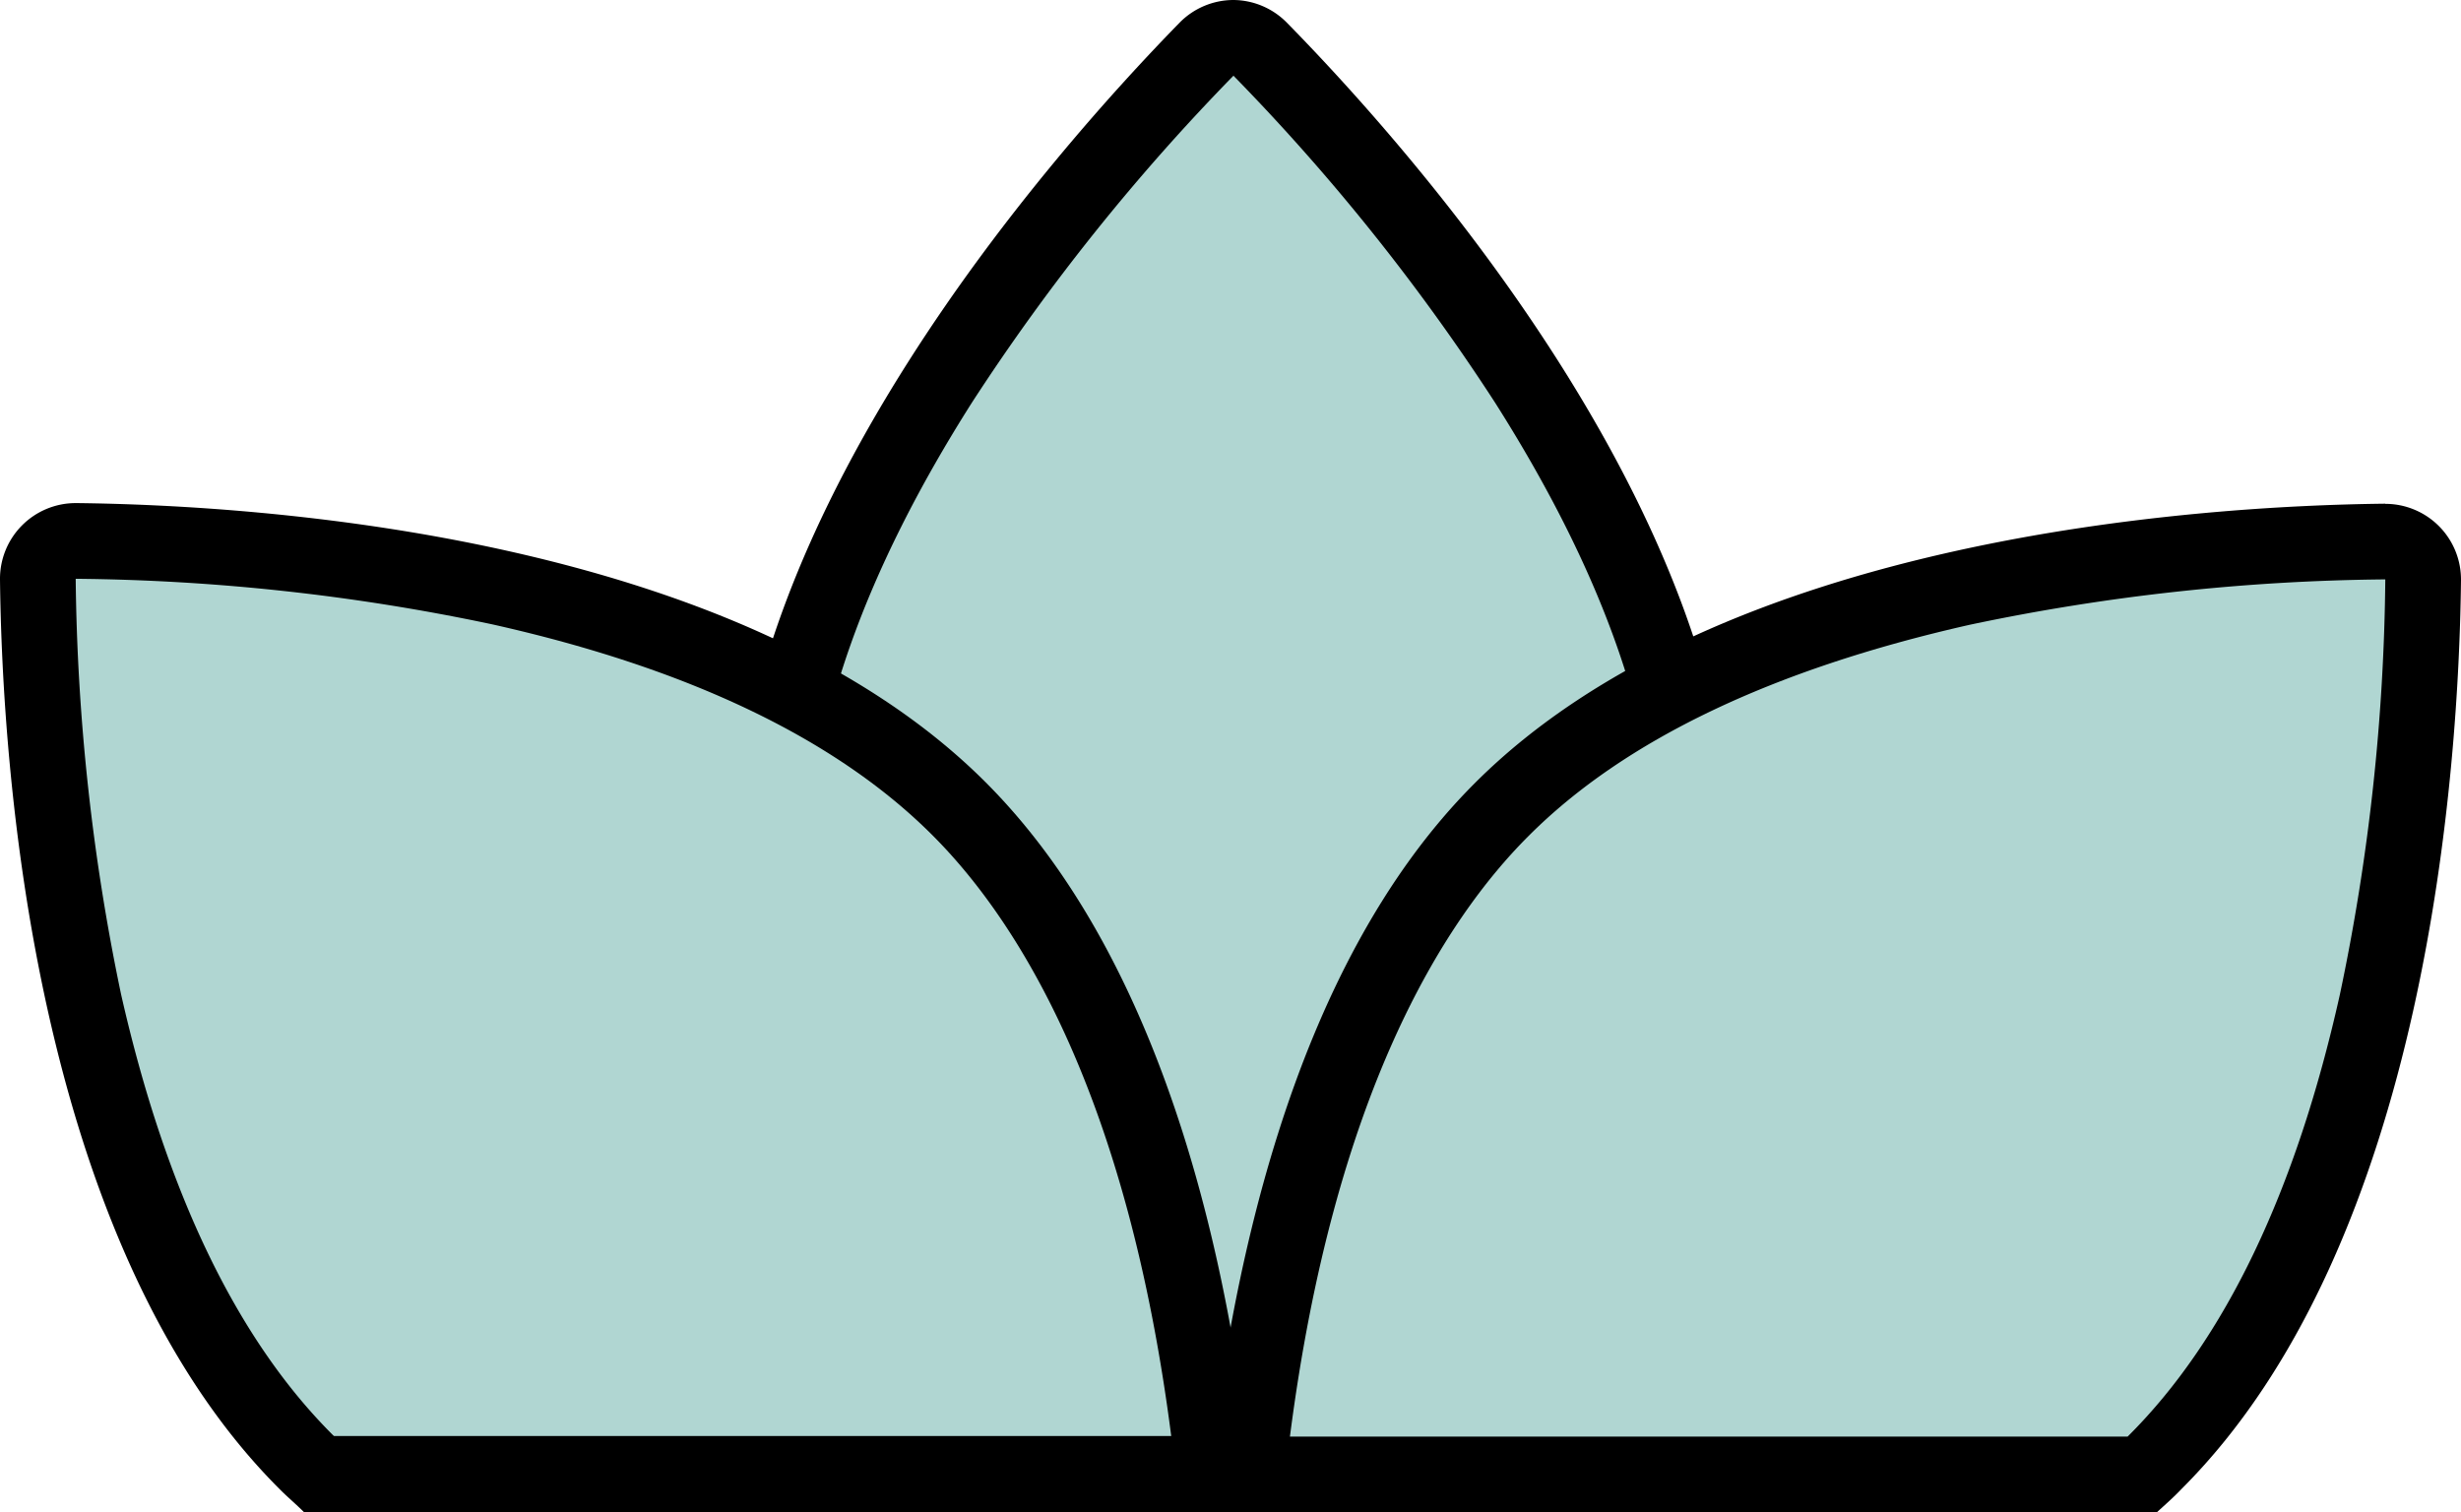 <svg xmlns="http://www.w3.org/2000/svg" viewBox="0 0 162.55 99.89"><defs><style>.a{fill:#b0d6d2;}</style></defs><title>favicon</title><path class="a" d="M68.13,97.39C60.13,86.91,51,71.7,51,57c0-7.33,2.8-27.23,28.72-53.76a2.51,2.51,0,0,1,1.78-.75,2.47,2.47,0,0,1,1.78.75C109.18,29.78,112,49.68,112,57c0,14.69-9.16,29.9-17.16,40.38Z"/><path d="M81.47,5A138.91,138.91,0,0,1,98.74,26.58C105.86,37.79,109.47,48,109.47,57c0,13.55-8.32,27.76-15.89,37.88H69.37C61.8,84.77,53.47,70.56,53.47,57c0-9,3.62-19.22,10.74-30.43A139.58,139.58,0,0,1,81.47,5m0-5a5,5,0,0,0-3.56,1.5C69.37,10.24,48.47,34,48.47,57c0,15.6,9.59,31.51,18.43,42.88H96.05c8.84-11.37,18.42-27.28,18.42-42.88C114.47,34,93.58,10.24,85,1.5A5,5,0,0,0,81.47,0Z"/><path class="a" d="M82.39,97.39c1.59-14.51,5.84-33,16.82-44,5.18-5.18,21.23-17.27,58.32-17.7h0a2.48,2.48,0,0,1,1.8.74,2.44,2.44,0,0,1,.72,1.78c-.43,37.08-12.52,53.14-17.7,58.32-.28.28-.57.55-.86.82Z"/><path d="M157.55,38.23a138.55,138.55,0,0,1-3,27.46c-2.9,13-7.58,22.76-13.93,29.11l-.09.09H85.2c2.9-22.52,10.07-34,15.78-39.69,6.35-6.35,16.14-11,29.11-13.93a138.55,138.55,0,0,1,27.46-3m0-5h-.06c-12.21.14-43.77,2.15-60.06,18.44C85.11,64,81,85.07,79.62,99.89h62.84c.56-.51,1.12-1,1.65-1.56,16.29-16.28,18.3-47.84,18.44-60a5,5,0,0,0-5-5.05Z"/><path class="a" d="M21.06,97.39c-.29-.27-.58-.54-.86-.82C15,91.39,2.93,75.33,2.5,38.25A2.49,2.49,0,0,1,5,35.73c37.11.43,53.17,12.52,58.35,17.7,11,11,15.23,29.45,16.82,44Z"/><path d="M5,38.23a138.71,138.71,0,0,1,27.47,3c13,2.9,22.76,7.58,29.11,13.93,5.71,5.71,12.88,17.17,15.78,39.69H22.06L22,94.8C15.62,88.45,10.94,78.66,8,65.69A140.61,140.61,0,0,1,5,38.23H5m0-5a5,5,0,0,0-5,5.05C.14,50.49,2.15,82.05,18.44,98.33c.53.54,1.09,1,1.65,1.56H82.93C81.58,85.07,77.43,64,65.1,51.67c-16.28-16.29-47.84-18.3-60-18.44Z"/></svg>